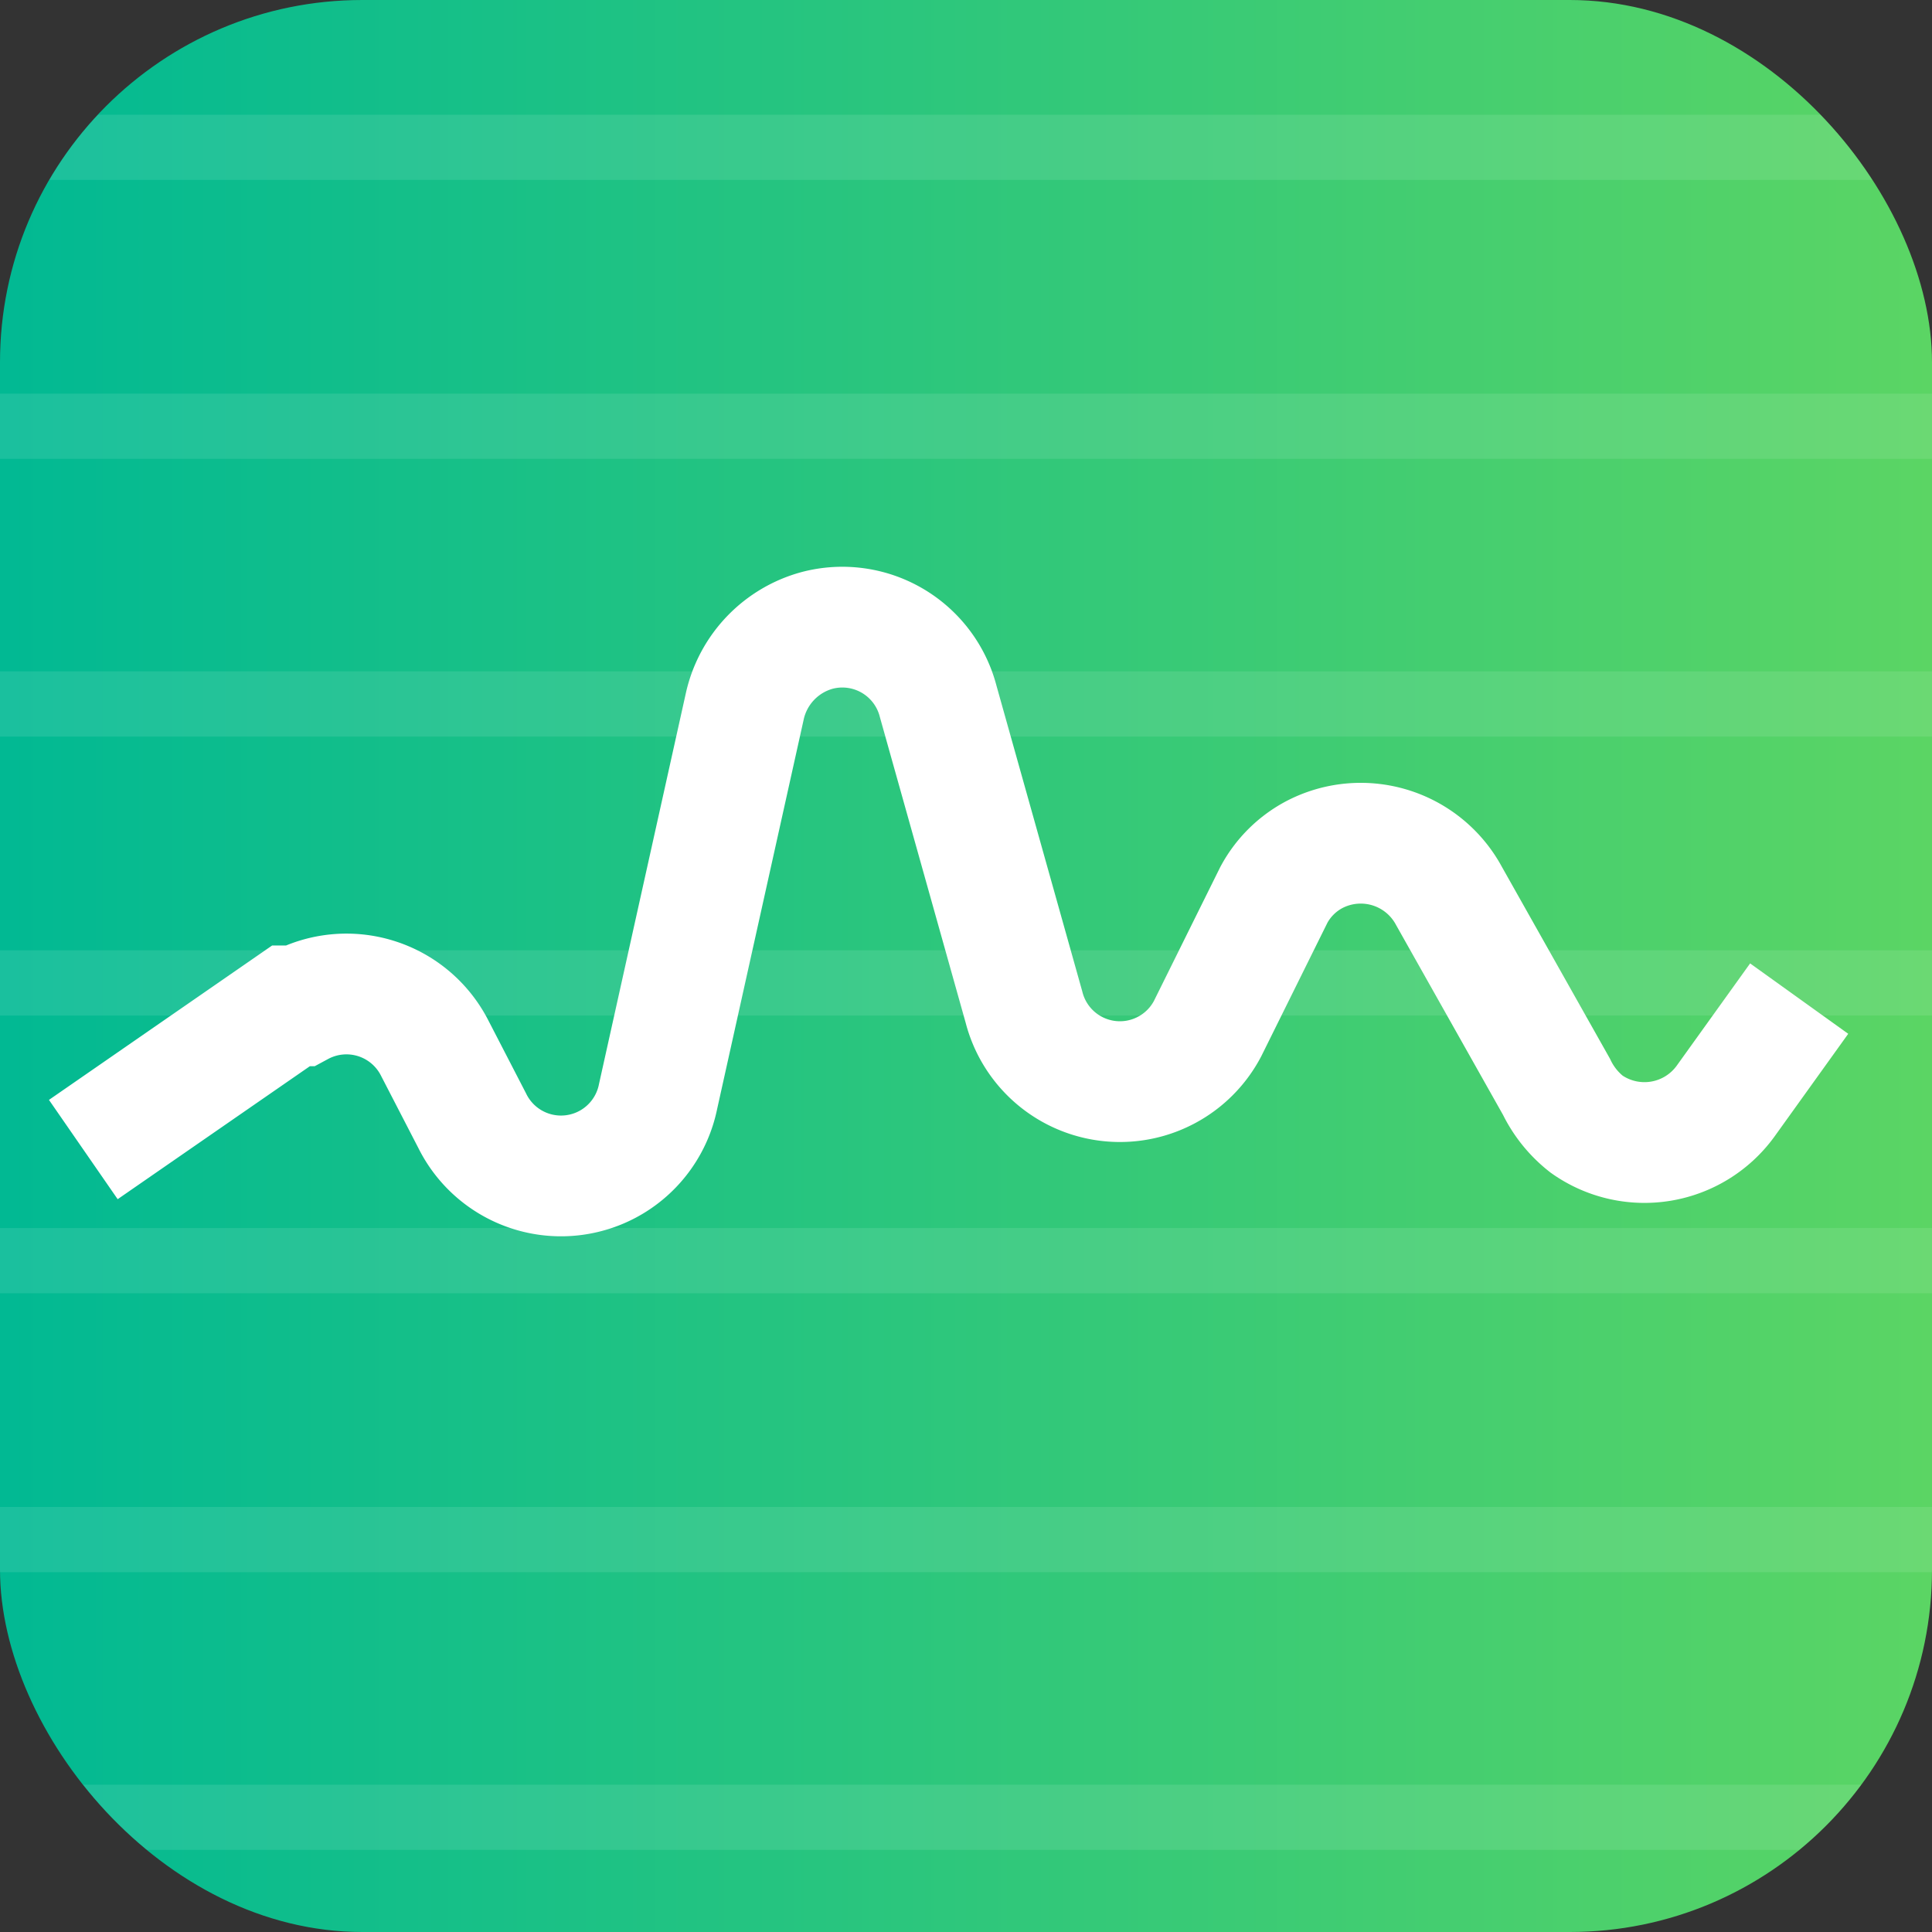 <svg id="系统监视器" xmlns="http://www.w3.org/2000/svg" xmlns:xlink="http://www.w3.org/1999/xlink" viewBox="0 0 16 16"><rect x="0" y="0" width="16" height="16" fill="#333333" stroke="none"/><defs><style>.cls-1,.cls-5,.cls-6{fill:none;}.cls-2{fill:url(#未命名的渐变_25);}.cls-3{clip-path:url(#clip-path);}.cls-4{opacity:0.1;}.cls-5,.cls-6{stroke:#fff;stroke-miterlimit:10;}.cls-5{stroke-width:0.54px;}</style><linearGradient id="未命名的渐变_25" y1="8" x2="16" y2="8" gradientUnits="userSpaceOnUse"><stop offset="0" stop-color="#01b993"/><stop offset="1" stop-color="#5bd564"/></linearGradient><clipPath id="clip-path"><rect id="SVGID" class="cls-1" width="16" height="16" rx="3"/></clipPath></defs><title>16</title><g id="_16" data-name="16"><rect class="cls-2" width="16" height="16" rx="3"/><g id="_16-2" data-name="16"><g class="cls-3"><g class="cls-4"><line class="cls-5" y1="15.05" x2="16" y2="15.05"/><line class="cls-5" y1="12.75" x2="16" y2="12.75"/><line class="cls-5" y1="10.44" x2="16" y2="10.44"/><line class="cls-5" y1="8.14" x2="16" y2="8.14"/><line class="cls-5" y1="5.83" x2="16" y2="5.83"/><line class="cls-5" y1="3.53" x2="16" y2="3.53"/><line class="cls-5" y1="1.22" x2="16" y2="1.22"/></g></g><path class="cls-6" d="M14.9,8.27l-.61.85a.83.83,0,0,1-1.15.19A.88.88,0,0,1,12.89,9L12,7.42a.83.83,0,0,0-1.12-.34.81.81,0,0,0-.33.33L10,8.52a.82.82,0,0,1-1.52-.18L7.77,5.81a.82.82,0,0,0-1-.59.84.84,0,0,0-.6.62L5.45,9.08a.82.82,0,0,1-1.54.2l-.31-.6a.82.82,0,0,0-1.12-.35l-.07,0L.69,9.52"/></g></g></svg>